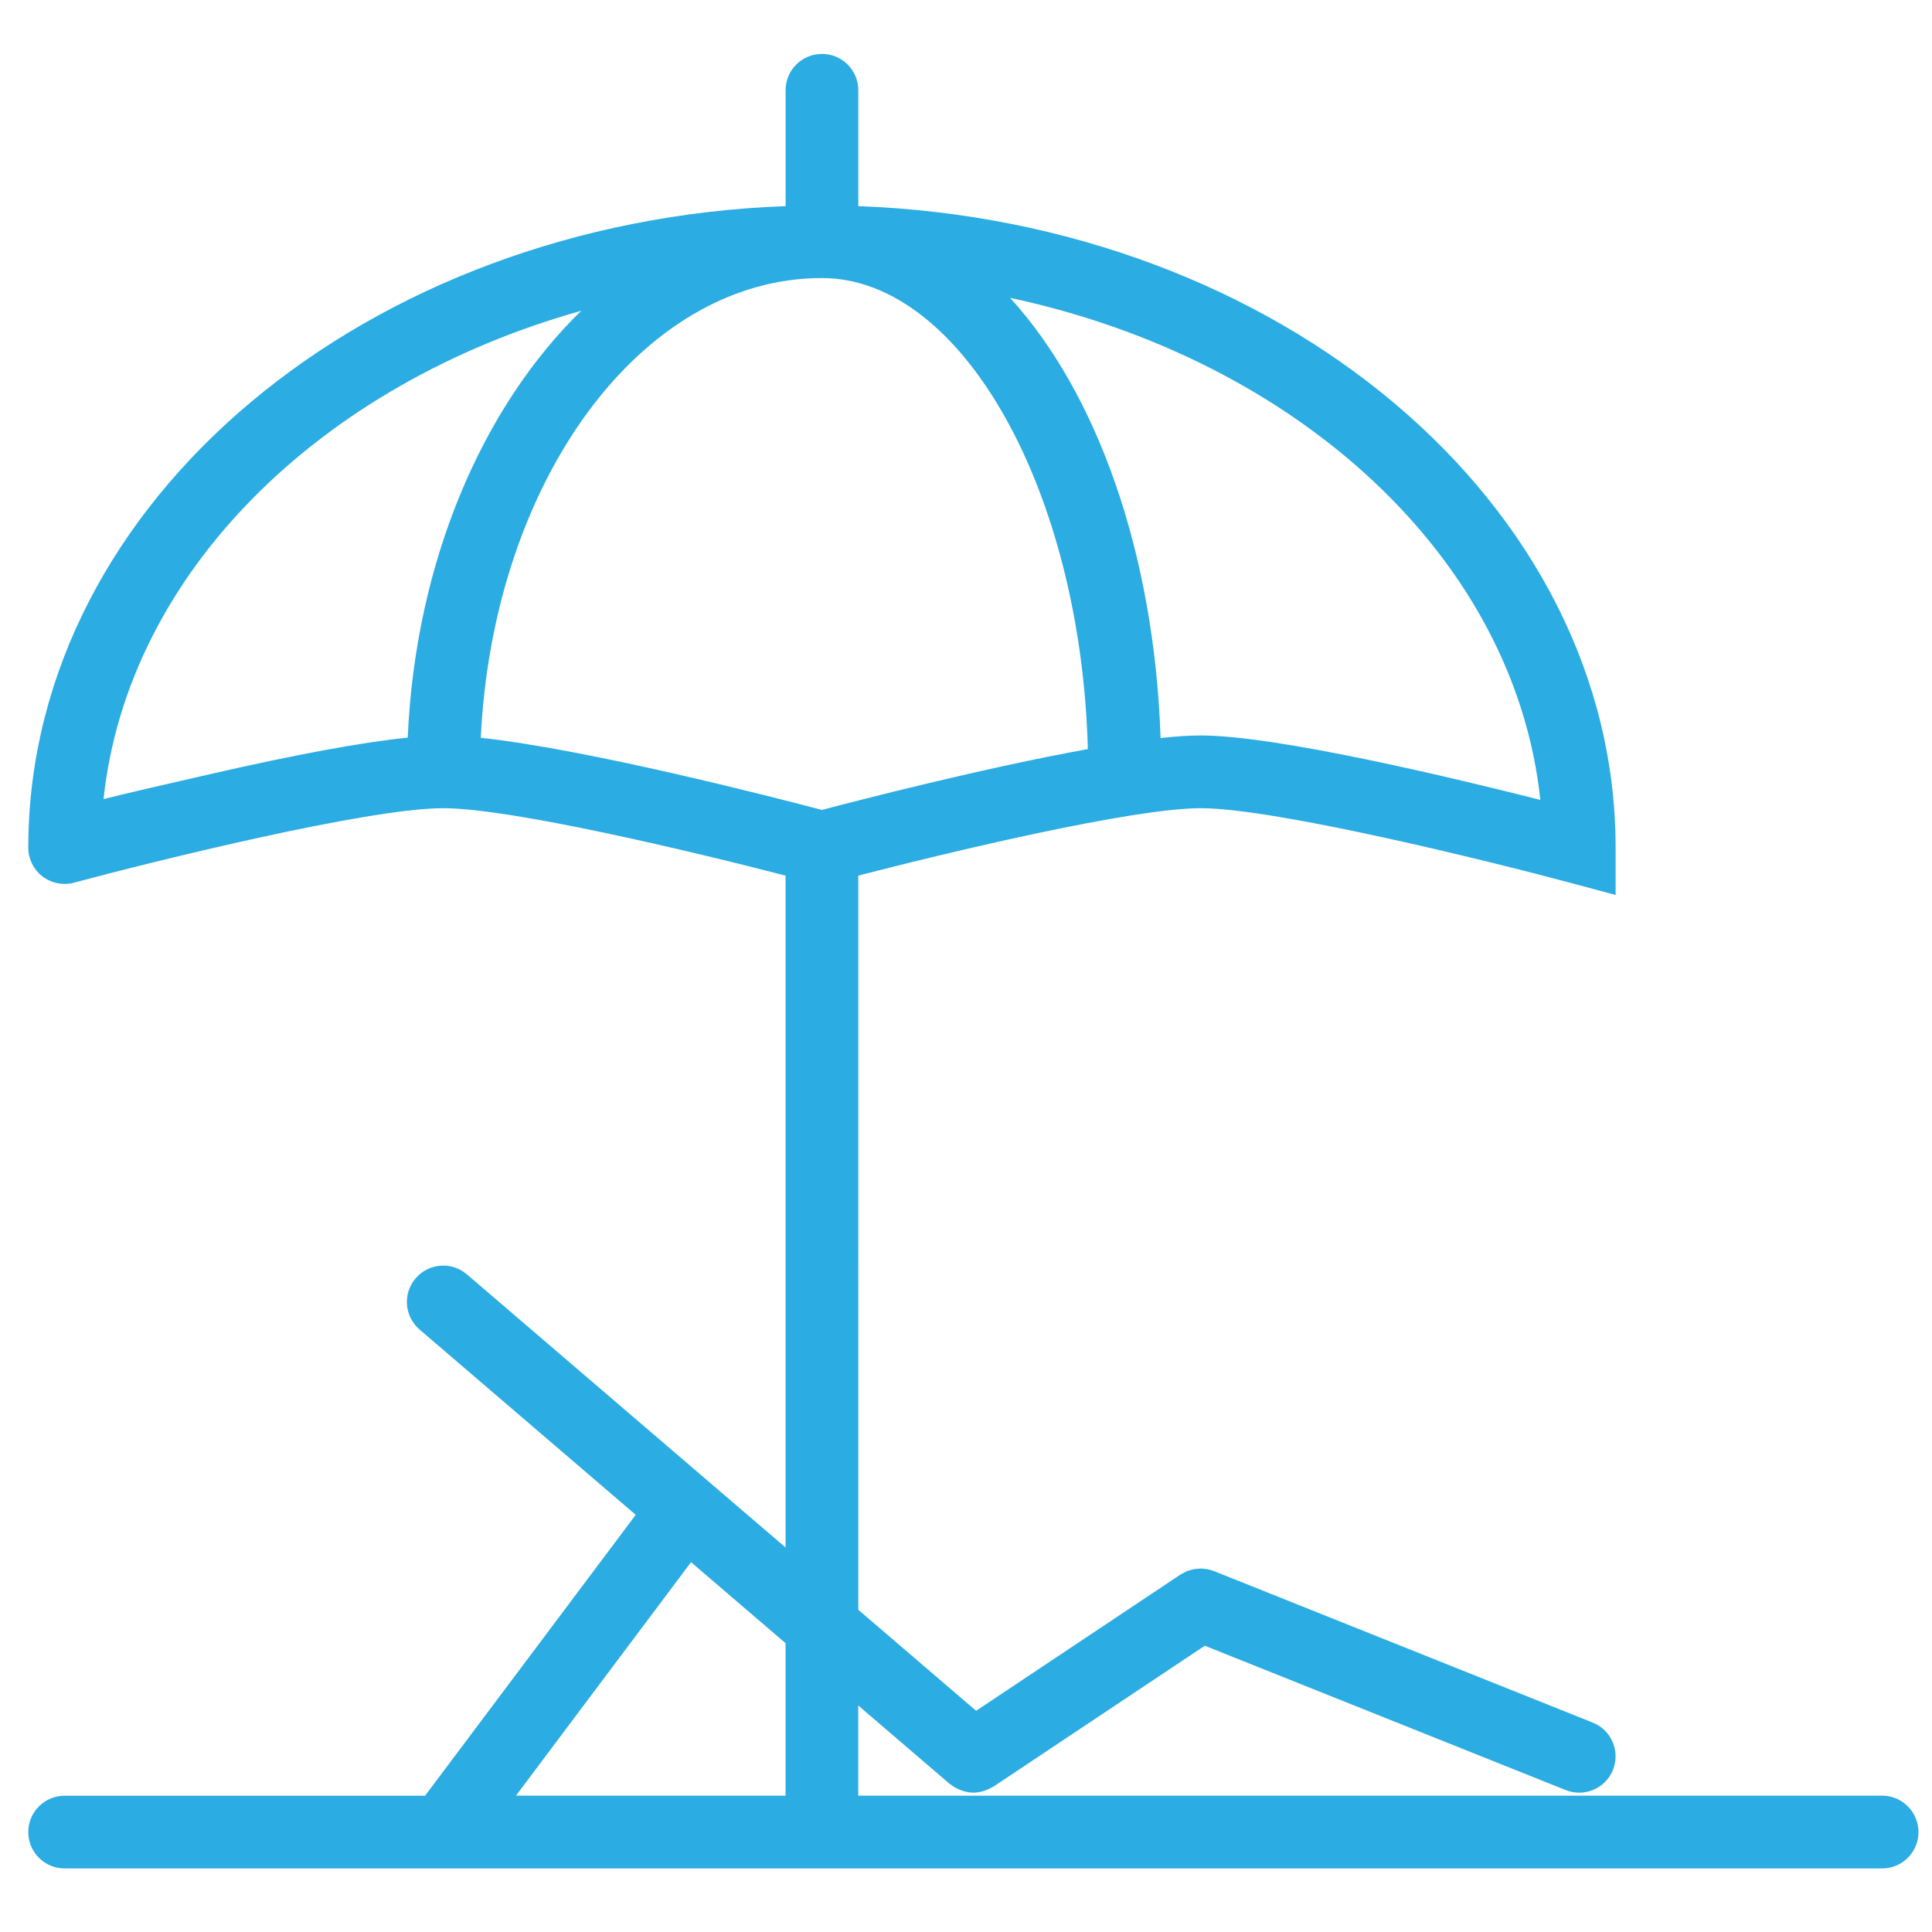 <?xml version="1.0" encoding="utf-8"?>
<!-- Generator: Adobe Illustrator 16.0.0, SVG Export Plug-In . SVG Version: 6.00 Build 0)  -->
<!DOCTYPE svg PUBLIC "-//W3C//DTD SVG 1.1//EN" "http://www.w3.org/Graphics/SVG/1.1/DTD/svg11.dtd">
<svg version="1.1" id="Layer_1" xmlns="http://www.w3.org/2000/svg" xmlns:xlink="http://www.w3.org/1999/xlink" x="0px" y="0px"
	 width="2000px" height="2000px" viewBox="0 0 2000 2000" enable-background="new 0 0 2000 2000" xml:space="preserve">
<g>
	<path fill="#2BACE2" d="M1948.345,1858.874H888.449v-93.352l94.07,80.639c0.029,0.028,0.049,0.047,0.078,0.076l0.525,0.448
		c0.252,0.224,0.562,0.281,0.806,0.476c2.858,2.362,6.017,4.11,9.381,5.492c1.001,0.427,1.943,0.797,2.964,1.137
		c3.645,1.146,7.357,1.953,11.207,1.953c0.02,0,0.068,0.021,0.098,0.021l0,0c0.029,0,0.029,0,0.029,0
		c0.049,0,0.106-0.021,0.146-0.021c3.168,0,6.298-0.533,9.389-1.36c0.895-0.242,1.788-0.554,2.683-0.875
		c2.517-0.854,4.898-1.973,7.202-3.391c0.477-0.304,1.002-0.4,1.449-0.663l218.74-145.81l373.61,149.436
		c4.588,1.838,9.321,2.684,13.967,2.684c14.931,0,29.063-8.923,34.954-23.649c7.718-19.294-1.662-41.203-20.977-48.892
		l-391.514-156.62c-0.098-0.029-0.205-0.076-0.302-0.126l-0.146-0.048c-0.321-0.137-0.651-0.186-0.973-0.302
		c-1.982-0.699-3.994-1.351-6.074-1.73c-0.777-0.165-1.556-0.136-2.333-0.232c-1.652-0.225-3.305-0.419-4.996-0.419
		c-0.72,0.02-1.468,0.156-2.197,0.224c-1.682,0.098-3.421,0.242-5.093,0.573c-0.622,0.167-1.226,0.408-1.828,0.535
		c-1.71,0.485-3.451,0.934-5.102,1.623c-0.904,0.38-1.701,0.923-2.587,1.399c-1.234,0.612-2.487,1.137-3.664,1.925l-211.49,140.989
		l-121.967-104.559V906.424c95.159-24.611,284.128-69.79,354.355-69.79c77.857,0,302.313,55.667,382.212,77.109l47.396,12.714
		v-49.057c0-356.357-348.368-648.037-783.953-664.017V93.447c0-20.801-16.826-37.626-37.627-37.626
		c-20.81,0-37.636,16.825-37.636,37.626v119.936C379.915,229.275,32.966,518.01,29.332,871.83c-0.078,1.75-0.078,3.587-0.078,5.579
		c0,3.48,0.505,6.921,1.418,10.206c4.433,15.824,18.994,27.421,36.217,27.421c3.732,0,7.329-0.525,10.74-1.556
		c80.453-21.627,302.888-76.837,381.231-76.837c70.198,0,259.196,45.149,354.355,69.79v695.539l-329.889-282.748
		c-15.757-13.549-39.532-11.712-53.062,4.064c-13.53,15.774-11.684,39.531,4.092,53.062l223.747,191.786l-218.079,290.795H66.899
		c-20.792,0-37.637,16.854-37.637,37.637c0,20.762,16.836,37.637,37.637,37.637h1881.484c20.771,0,37.616-16.864,37.616-37.637
		C1985.98,1875.748,1969.126,1858.874,1948.345,1858.874z M850.812,287.829c145.295,0,268.342,221.044,275.303,487.636
		c-107.611,19.469-238.327,53.208-275.283,62.967c-46.657-12.326-242.905-62.938-353.112-74.641
		C510.318,498.385,663.652,287.829,850.812,287.829z M1594.533,828.051c-89.21-22.638-272.997-66.708-351.73-66.708
		c-11.701,0-25.719,0.971-41.387,2.702c-6.483-192.662-66.262-357.631-155.765-455.706
		C1343.562,372.073,1568.212,578.089,1594.533,828.051z M107.179,827.196c25.087-234.137,224.212-429.627,494.488-505.473
		C499.151,421.713,430.051,581.54,422.08,763.597c-47.142,4.772-115.708,17.418-205.083,37.918
		C169.3,812.411,133.725,820.566,107.179,827.196z M715.373,1617.156l97.843,83.873v157.835H534.113L715.373,1617.156z"/>
</g>
</svg>
